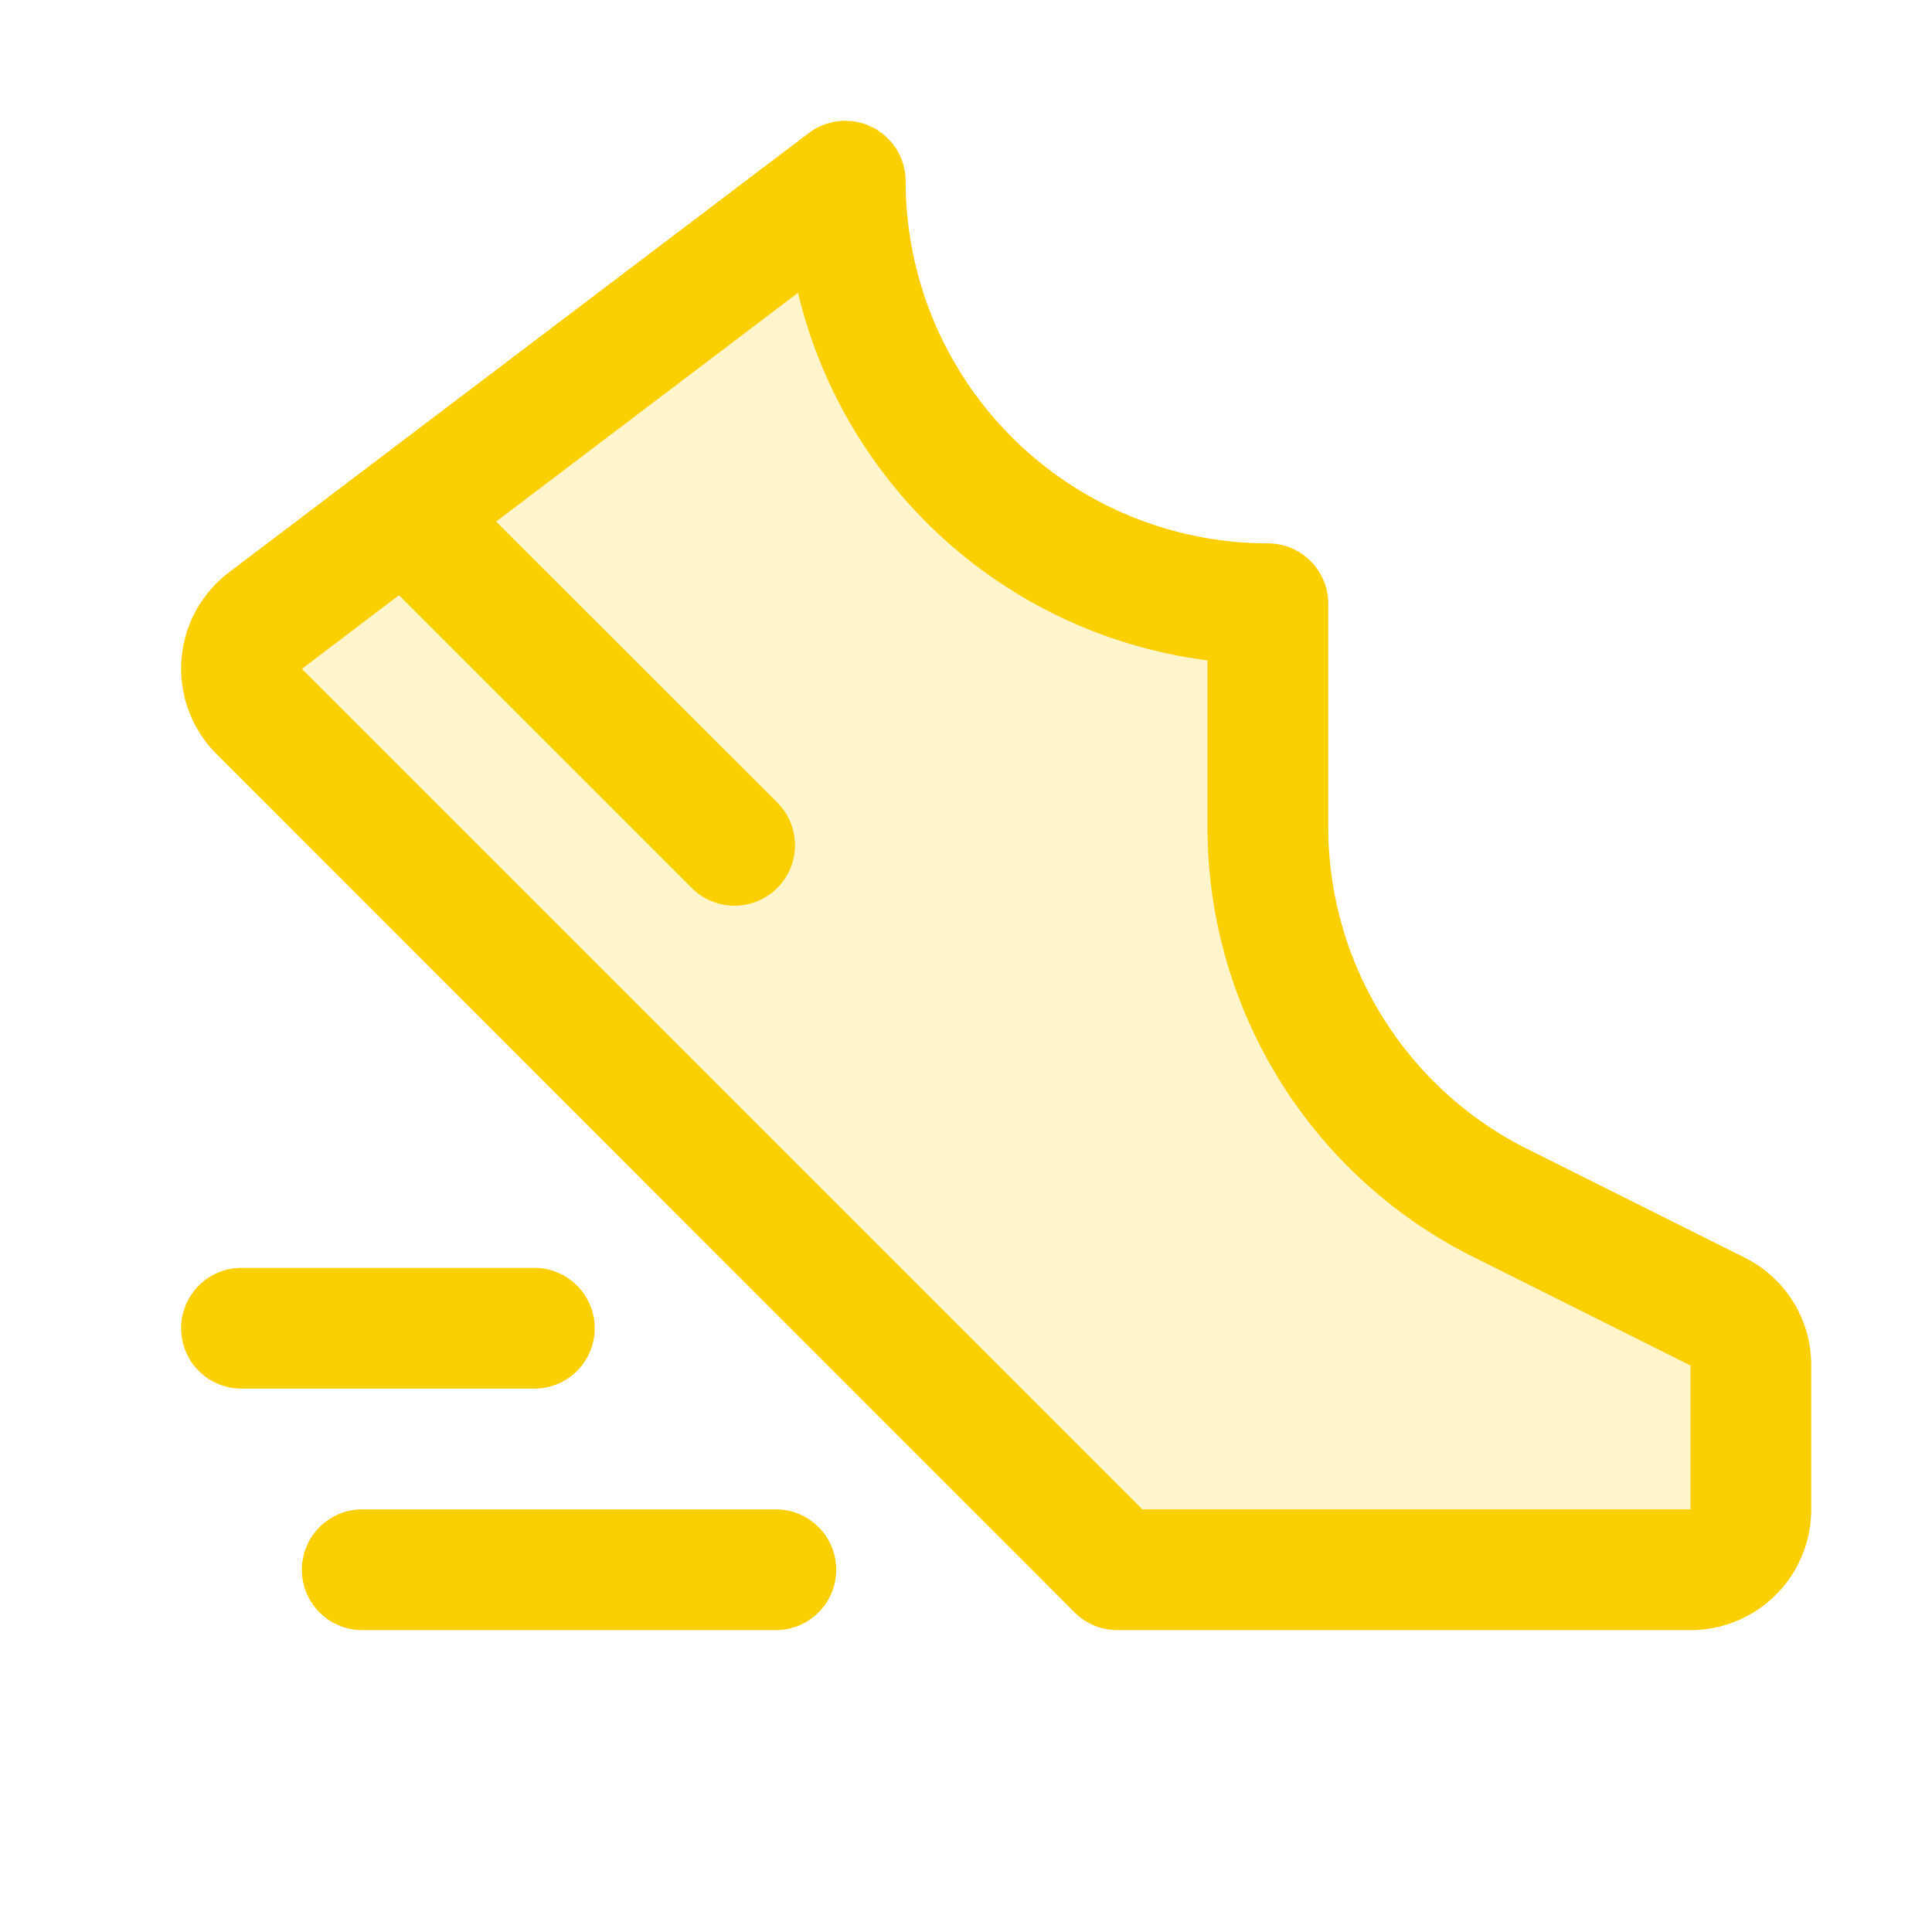 <svg xmlns="http://www.w3.org/2000/svg" viewBox="0 0 256 256" fill="#FAD000"><path d="M232,180.94V200a8,8,0,0,1-8,8H148.06L34.34,94.28A8,8,0,0,1,35,82.41L112,24a56,56,0,0,0,56,56v29.39a56,56,0,0,0,31,50.09l28.62,14.31A8,8,0,0,1,232,180.94Z" opacity="0.2"/><path d="M231.16,166.63l-28.63-14.31A47.74,47.74,0,0,1,176,109.39V80a8,8,0,0,0-8-8,48.05,48.05,0,0,1-48-48,8,8,0,0,0-12.83-6.37L30.13,76l-.2.16a16,16,0,0,0-1.24,23.75L142.4,213.66a8,8,0,0,0,5.66,2.34H224a16,16,0,0,0,16-16V180.94A15.92,15.92,0,0,0,231.16,166.63ZM224,200H151.37L40,88.63l12.87-9.76,38.79,38.79A8,8,0,0,0,103,106.34L65.74,69.11l40-30.31A64.15,64.15,0,0,0,160,87.5v21.89a63.65,63.65,0,0,0,35.38,57.24L224,180.94ZM70.8,184H32a8,8,0,0,1,0-16H70.8a8,8,0,1,1,0,16Zm40,24a8,8,0,0,1-8,8H48a8,8,0,0,1,0-16h54.8A8,8,0,0,1,110.8,208Z"/></svg>